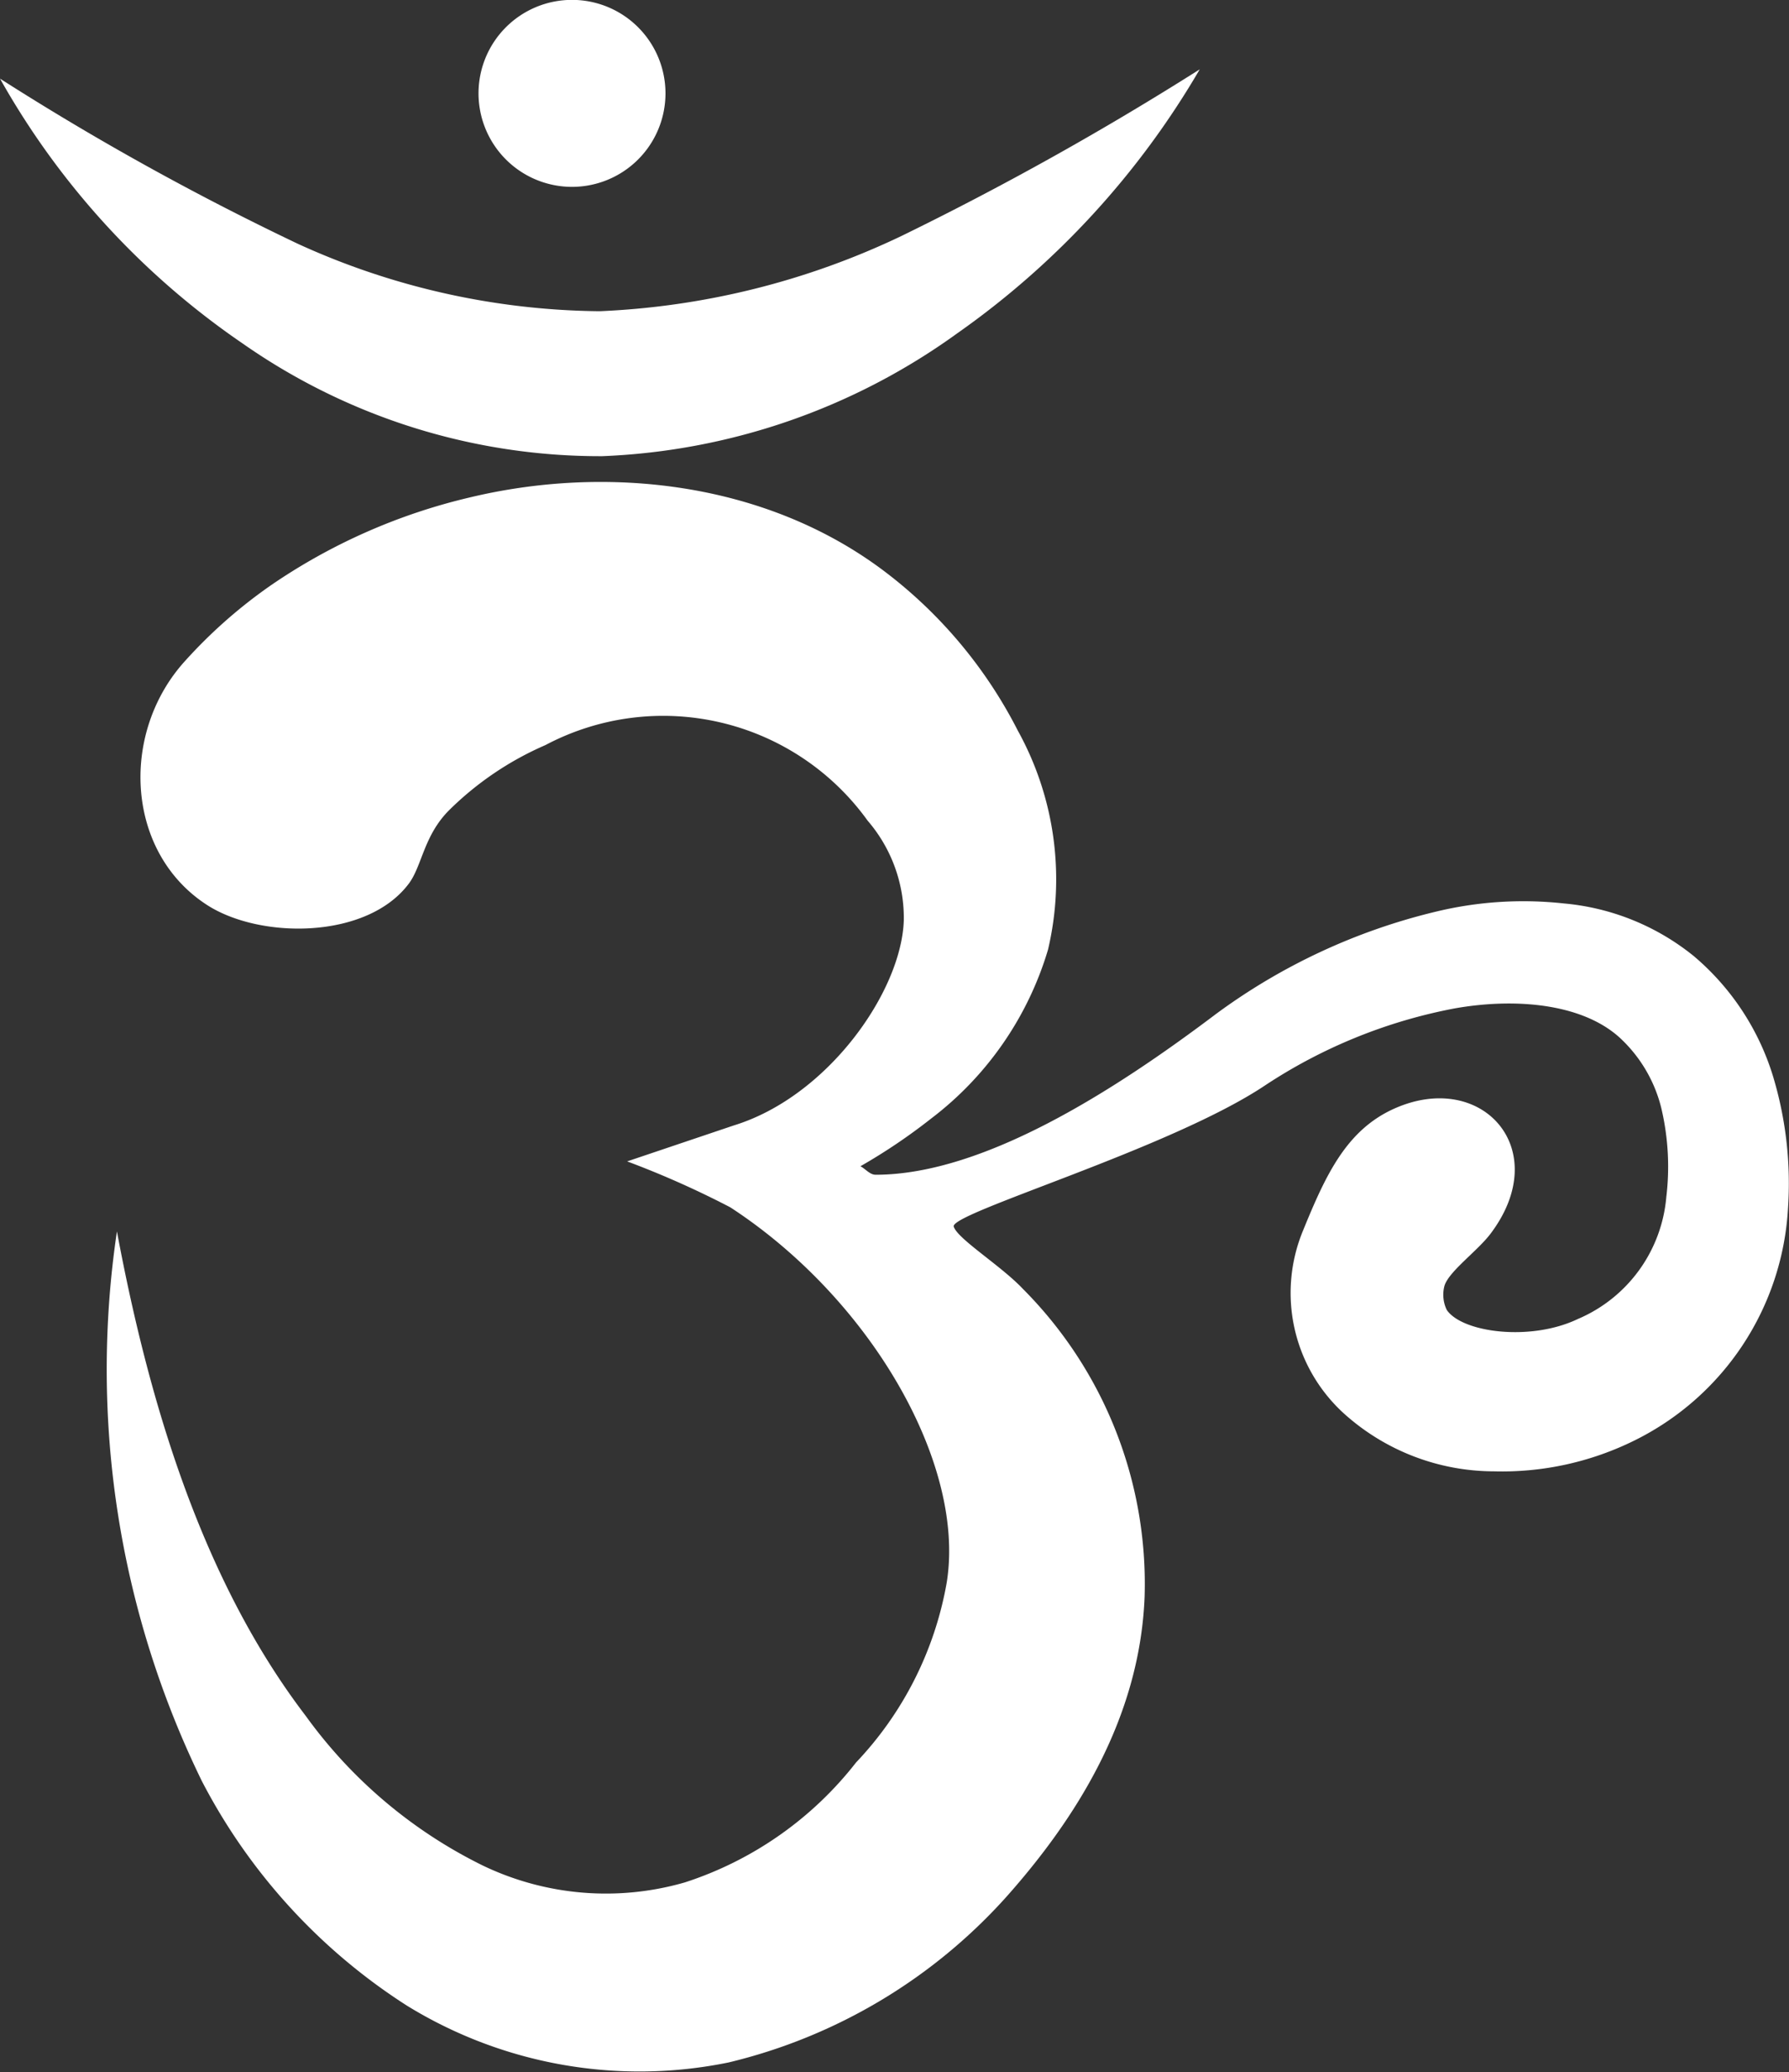 <svg height="68.284" viewBox="0 0 58.965 68.284" width="58.965" xmlns="http://www.w3.org/2000/svg"><rect x="0" y="0" width="58.965" height="68.284" fill="#333333" stroke="none"/><g fill="#fff" transform="translate(-657.145 -557.242)"><path d="m672.917 560.323a3.081 3.081 0 1 1 3.083 3.077 3.082 3.082 0 0 1 -3.083-3.077z"/><path d="m657.145 559.833a90.573 90.573 0 0 0 9.825 5.447 24.412 24.412 0 0 0 9.938 2.218 25.582 25.582 0 0 0 9.946-2.478 101.984 101.984 0 0 0 9.834-5.493 27.619 27.619 0 0 1 -7.993 8.7 21.4 21.4 0 0 1 -11.7 4.048 20.531 20.531 0 0 1 -11.853-3.714 25.979 25.979 0 0 1 -7.997-8.728z"/><path d="m715.575 592.682a8.4 8.4 0 0 0 -2.6-3.93 7.918 7.918 0 0 0 -4.292-1.738 12.245 12.245 0 0 0 -4.236.277 20.1 20.1 0 0 0 -7.22 3.364c-3.342 2.524-7.669 5.3-11.222 5.3-.19 0-.33-.191-.5-.28a19.046 19.046 0 0 0 2.328-1.57 10.889 10.889 0 0 0 3.855-5.57 10.123 10.123 0 0 0 -.995-7.214 15.281 15.281 0 0 0 -4.422-5.27c-3.925-2.949-9.16-3.493-13.647-2.415a19.443 19.443 0 0 0 -6.536 2.884 16.409 16.409 0 0 0 -2.916 2.585c-2.08 2.38-1.857 6.25.8 7.962 1.759 1.133 5.281 1.131 6.652-.712.432-.581.491-1.583 1.327-2.416a10.379 10.379 0 0 1 3.171-2.143 8.3 8.3 0 0 1 10.622 2.493 4.912 4.912 0 0 1 1.19 3.292c-.085 2.355-2.517 5.8-5.6 6.748l-3.518 1.186a30.4 30.4 0 0 1 3.4 1.514c4.629 3.017 7.765 8.461 7.132 12.369a11.479 11.479 0 0 1 -2.988 5.926 11.745 11.745 0 0 1 -5.638 3.95 9.373 9.373 0 0 1 -6.659-.552 15.779 15.779 0 0 1 -5.844-4.938c-3.329-4.36-5.122-10.083-6.22-15.961a30.918 30.918 0 0 0 2.8 18.115 19.365 19.365 0 0 0 6.76 7.4 14.626 14.626 0 0 0 10.6 1.871 17.892 17.892 0 0 0 9.172-5.476c2.22-2.5 4.382-5.822 4.54-9.876a13.765 13.765 0 0 0 -4.014-10.143c-.721-.764-2.151-1.643-2.277-2.05-.138-.446 7.137-2.565 10.258-4.651a17.1 17.1 0 0 1 6.248-2.539c2.128-.376 4.349-.126 5.539 1.054a4.672 4.672 0 0 1 1.278 2.239 8.377 8.377 0 0 1 .163 2.924 4.814 4.814 0 0 1 -2.918 4.019c-1.555.744-3.806.449-4.318-.3a1.148 1.148 0 0 1 -.08-.779c.126-.474 1.085-1.154 1.52-1.729 2.1-2.777-.272-5.42-3.166-4.128-1.581.706-2.262 2.183-3.013 4.025a5.37 5.37 0 0 0 1.334 6.01 7.4 7.4 0 0 0 4.961 1.92 9.837 9.837 0 0 0 4.651-1.027 9.1 9.1 0 0 0 5.039-7.625 12.205 12.205 0 0 0 -.501-4.395z"/></g></svg>